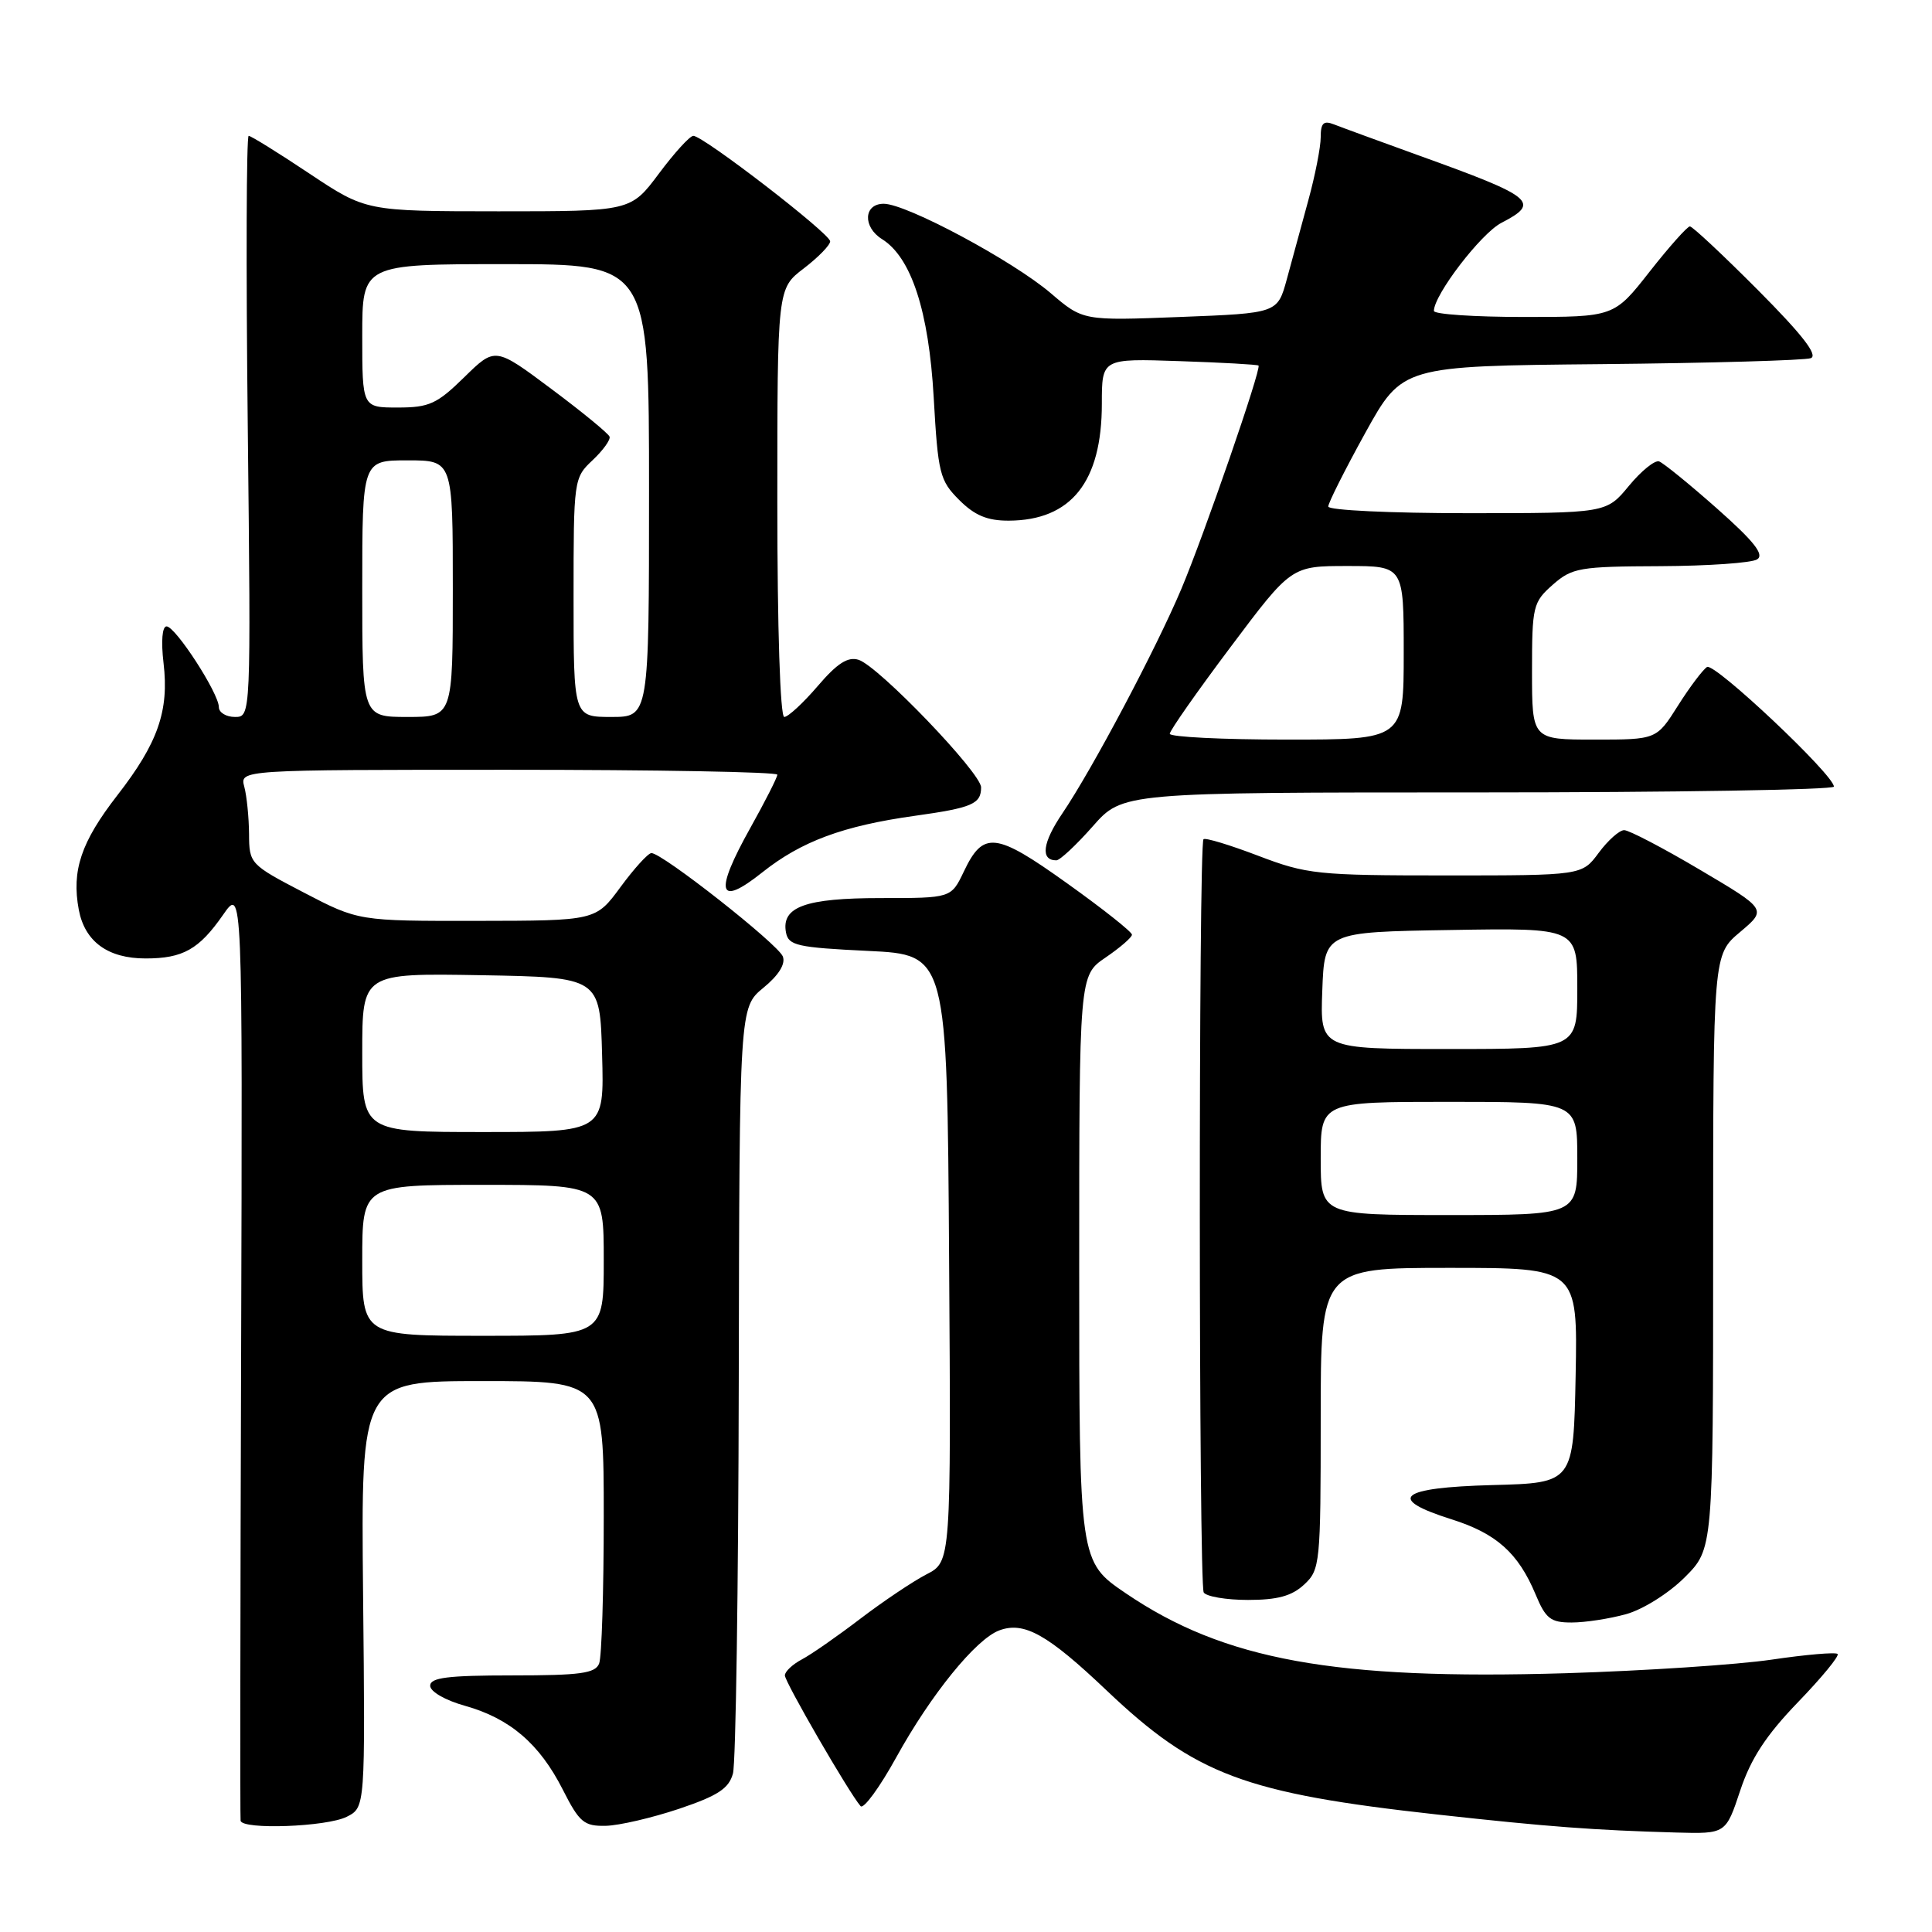 <?xml version="1.0" encoding="UTF-8" standalone="no"?>
<!DOCTYPE svg PUBLIC "-//W3C//DTD SVG 1.1//EN" "http://www.w3.org/Graphics/SVG/1.1/DTD/svg11.dtd" >
<svg xmlns="http://www.w3.org/2000/svg" xmlns:xlink="http://www.w3.org/1999/xlink" version="1.1" viewBox="0 0 256 256">
 <g >
 <path fill="currentColor"
d=" M 230.59 237.25 C 232.00 233.01 234.01 229.94 238.23 225.56 C 241.38 222.30 243.75 219.42 243.49 219.16 C 243.23 218.90 239.30 219.24 234.76 219.91 C 230.22 220.58 217.95 221.39 207.49 221.71 C 176.86 222.63 162.21 219.97 149.19 211.13 C 143.00 206.93 143.00 206.93 143.00 168.09 C 143.00 129.26 143.00 129.26 146.49 126.88 C 148.41 125.57 149.99 124.21 149.99 123.85 C 150.00 123.49 146.14 120.43 141.42 117.06 C 131.89 110.24 130.29 110.06 127.70 115.51 C 126.03 119.00 126.03 119.00 116.71 119.00 C 106.70 119.00 103.50 120.16 104.15 123.57 C 104.48 125.29 105.65 125.55 115.01 126.00 C 125.50 126.50 125.50 126.50 125.76 166.72 C 126.02 206.94 126.02 206.94 122.76 208.61 C 120.97 209.54 117.03 212.18 114.00 214.49 C 110.97 216.80 107.49 219.23 106.25 219.88 C 105.01 220.54 104.00 221.49 104.00 222.00 C 104.00 222.88 112.51 237.58 114.03 239.32 C 114.42 239.77 116.56 236.85 118.78 232.82 C 123.37 224.51 129.31 217.20 132.40 216.04 C 135.69 214.81 138.80 216.55 146.65 224.01 C 158.41 235.18 164.93 237.62 190.50 240.44 C 205.18 242.06 211.21 242.51 222.09 242.82 C 228.68 243.00 228.68 243.00 230.59 237.25 Z  M 45.95 240.73 C 48.40 239.49 48.40 239.49 48.11 211.25 C 47.83 183.00 47.83 183.00 63.91 183.00 C 80.00 183.00 80.00 183.00 80.00 200.92 C 80.00 210.77 79.73 219.55 79.39 220.42 C 78.89 221.73 76.90 222.00 67.89 222.00 C 59.34 222.00 57.00 222.29 57.00 223.37 C 57.00 224.15 59.00 225.30 61.62 226.03 C 67.57 227.70 71.49 231.06 74.57 237.13 C 76.77 241.48 77.38 241.99 80.27 241.93 C 82.05 241.89 86.41 240.87 89.97 239.68 C 95.13 237.94 96.58 236.99 97.12 235.00 C 97.50 233.62 97.84 210.23 97.89 183.00 C 97.98 133.50 97.98 133.50 101.15 130.89 C 103.18 129.23 104.11 127.73 103.73 126.74 C 103.10 125.10 87.68 112.97 86.31 113.04 C 85.86 113.06 84.02 115.09 82.22 117.54 C 78.94 122.00 78.94 122.00 63.22 122.02 C 47.50 122.04 47.50 122.04 40.26 118.27 C 33.12 114.55 33.02 114.44 33.00 110.50 C 32.98 108.30 32.70 105.49 32.37 104.25 C 31.77 102.00 31.77 102.00 67.38 102.00 C 86.97 102.00 103.00 102.29 103.00 102.65 C 103.00 103.01 101.39 106.18 99.43 109.69 C 94.60 118.33 95.12 120.28 101.00 115.60 C 106.18 111.48 111.71 109.43 121.22 108.10 C 128.81 107.04 130.00 106.53 130.00 104.33 C 130.00 102.42 116.42 88.27 113.77 87.43 C 112.35 86.98 110.94 87.88 108.35 90.91 C 106.42 93.16 104.43 95.00 103.92 95.00 C 103.38 95.00 103.00 83.27 103.00 66.62 C 103.00 38.24 103.00 38.24 106.50 35.57 C 108.42 34.10 110.00 32.48 110.00 31.98 C 110.00 30.96 93.19 18.00 91.87 18.00 C 91.41 18.00 89.36 20.25 87.31 23.00 C 83.57 28.00 83.57 28.00 66.04 28.00 C 48.50 27.99 48.50 27.99 41.00 23.00 C 36.88 20.25 33.25 18.00 32.95 18.00 C 32.65 18.00 32.59 35.32 32.83 56.50 C 33.25 95.00 33.25 95.00 31.13 95.00 C 29.96 95.00 29.00 94.41 29.00 93.70 C 29.00 91.87 23.25 83.00 22.07 83.00 C 21.49 83.00 21.33 84.98 21.67 87.86 C 22.42 94.19 20.93 98.46 15.54 105.39 C 10.74 111.58 9.47 115.35 10.44 120.55 C 11.24 124.77 14.29 127.00 19.29 127.00 C 24.24 127.00 26.37 125.80 29.55 121.23 C 32.14 117.50 32.14 117.50 31.95 179.00 C 31.84 212.82 31.81 240.84 31.88 241.25 C 32.08 242.48 43.31 242.07 45.95 240.73 Z  M 215.48 213.88 C 217.69 213.27 221.13 211.11 223.23 209.01 C 227.00 205.24 227.00 205.24 227.00 165.87 C 227.00 126.50 227.00 126.50 230.57 123.50 C 234.13 120.50 234.13 120.50 225.25 115.25 C 220.37 112.36 215.85 110.00 215.21 110.00 C 214.58 110.00 213.06 111.35 211.84 113.00 C 209.62 116.00 209.62 116.00 191.58 116.00 C 174.55 116.00 173.16 115.85 166.71 113.39 C 162.96 111.96 159.70 110.97 159.47 111.20 C 158.80 111.87 158.83 209.92 159.50 211.01 C 159.84 211.55 162.48 212.00 165.37 212.00 C 169.27 212.00 171.18 211.48 172.81 209.96 C 174.92 208.00 175.00 207.21 175.00 187.96 C 175.00 168.00 175.00 168.00 192.03 168.00 C 209.05 168.00 209.05 168.00 208.78 182.25 C 208.50 196.50 208.50 196.50 197.75 196.78 C 185.39 197.11 183.64 198.57 192.32 201.31 C 198.28 203.19 201.17 205.77 203.47 211.26 C 204.81 214.49 205.47 215.00 208.26 214.99 C 210.04 214.99 213.29 214.49 215.48 213.88 Z  M 144.79 109.50 C 148.75 105.00 148.75 105.00 195.88 105.00 C 221.79 105.00 243.00 104.65 243.00 104.23 C 243.00 102.68 227.18 87.77 226.19 88.38 C 225.64 88.73 223.90 91.03 222.34 93.50 C 219.50 98.00 219.50 98.00 211.25 98.00 C 203.00 98.00 203.00 98.00 203.00 88.95 C 203.00 80.33 203.13 79.79 205.75 77.48 C 208.31 75.23 209.29 75.06 220.00 75.02 C 226.32 74.99 232.10 74.59 232.83 74.12 C 233.82 73.50 232.42 71.73 227.52 67.39 C 223.86 64.15 220.40 61.34 219.84 61.14 C 219.28 60.94 217.47 62.40 215.83 64.39 C 212.85 68.00 212.85 68.00 194.43 68.00 C 184.29 68.00 176.00 67.61 176.00 67.12 C 176.00 66.64 178.21 62.25 180.90 57.37 C 185.81 48.50 185.81 48.50 212.15 48.25 C 226.64 48.11 239.15 47.75 239.94 47.46 C 240.94 47.08 238.81 44.34 232.96 38.46 C 228.33 33.81 224.26 30.00 223.92 30.00 C 223.58 30.00 221.17 32.70 218.58 36.00 C 213.87 42.00 213.87 42.00 201.93 42.00 C 195.37 42.00 190.00 41.64 190.00 41.20 C 190.00 39.07 196.24 30.93 198.94 29.53 C 204.17 26.83 203.29 26.10 188.00 20.60 C 182.78 18.71 177.71 16.86 176.75 16.48 C 175.38 15.94 175.00 16.30 175.00 18.18 C 175.00 19.50 174.26 23.26 173.36 26.54 C 172.47 29.82 171.18 34.52 170.51 37.00 C 169.28 41.50 169.28 41.50 156.39 42.00 C 143.50 42.50 143.50 42.50 139.22 38.84 C 134.16 34.53 120.10 27.00 117.10 27.00 C 114.43 27.00 114.29 30.08 116.88 31.69 C 120.75 34.11 123.07 41.21 123.72 52.66 C 124.29 62.75 124.52 63.67 127.09 66.24 C 129.15 68.30 130.82 69.00 133.67 68.99 C 141.94 68.95 146.00 63.85 146.00 53.50 C 146.00 47.50 146.00 47.50 156.25 47.85 C 161.89 48.04 166.62 48.30 166.76 48.44 C 167.17 48.83 159.58 70.80 156.55 78.00 C 153.22 85.91 144.72 101.95 140.78 107.76 C 138.13 111.67 137.83 114.00 139.97 114.00 C 140.44 114.00 142.61 111.97 144.79 109.50 Z  M 48.00 167.00 C 48.00 157.00 48.00 157.00 64.00 157.00 C 80.00 157.00 80.00 157.00 80.00 167.00 C 80.00 177.00 80.00 177.00 64.00 177.00 C 48.00 177.00 48.00 177.00 48.00 167.00 Z  M 48.00 139.47 C 48.00 128.95 48.00 128.95 63.75 129.22 C 79.50 129.50 79.50 129.50 79.78 139.75 C 80.07 150.00 80.07 150.00 64.03 150.00 C 48.00 150.00 48.00 150.00 48.00 139.47 Z  M 48.00 78.00 C 48.00 61.00 48.00 61.00 54.00 61.00 C 60.00 61.00 60.00 61.00 60.00 78.00 C 60.00 95.00 60.00 95.00 54.00 95.00 C 48.00 95.00 48.00 95.00 48.00 78.00 Z  M 76.00 79.17 C 76.00 63.55 76.03 63.32 78.52 60.98 C 79.90 59.68 80.92 58.27 80.77 57.86 C 80.62 57.44 77.15 54.59 73.05 51.53 C 65.61 45.97 65.61 45.97 61.52 49.98 C 57.91 53.52 56.87 54.00 52.71 54.00 C 48.00 54.00 48.00 54.00 48.00 44.50 C 48.00 35.00 48.00 35.00 67.00 35.00 C 86.00 35.00 86.00 35.00 86.00 65.00 C 86.00 95.00 86.00 95.00 81.00 95.00 C 76.00 95.00 76.00 95.00 76.00 79.17 Z  M 175.00 153.50 C 175.00 146.00 175.00 146.00 192.00 146.00 C 209.00 146.00 209.00 146.00 209.00 153.50 C 209.00 161.00 209.00 161.00 192.00 161.00 C 175.00 161.00 175.00 161.00 175.00 153.50 Z  M 175.21 131.25 C 175.50 123.50 175.50 123.50 192.25 123.23 C 209.00 122.95 209.00 122.95 209.00 130.98 C 209.00 139.00 209.00 139.00 191.96 139.00 C 174.92 139.00 174.92 139.00 175.21 131.25 Z  M 155.00 97.23 C 155.00 96.81 158.63 91.63 163.06 85.73 C 171.11 75.00 171.11 75.00 178.56 75.00 C 186.00 75.00 186.00 75.00 186.00 86.50 C 186.00 98.00 186.00 98.00 170.50 98.00 C 161.97 98.00 155.00 97.65 155.00 97.23 Z "/>
</g>
</svg>